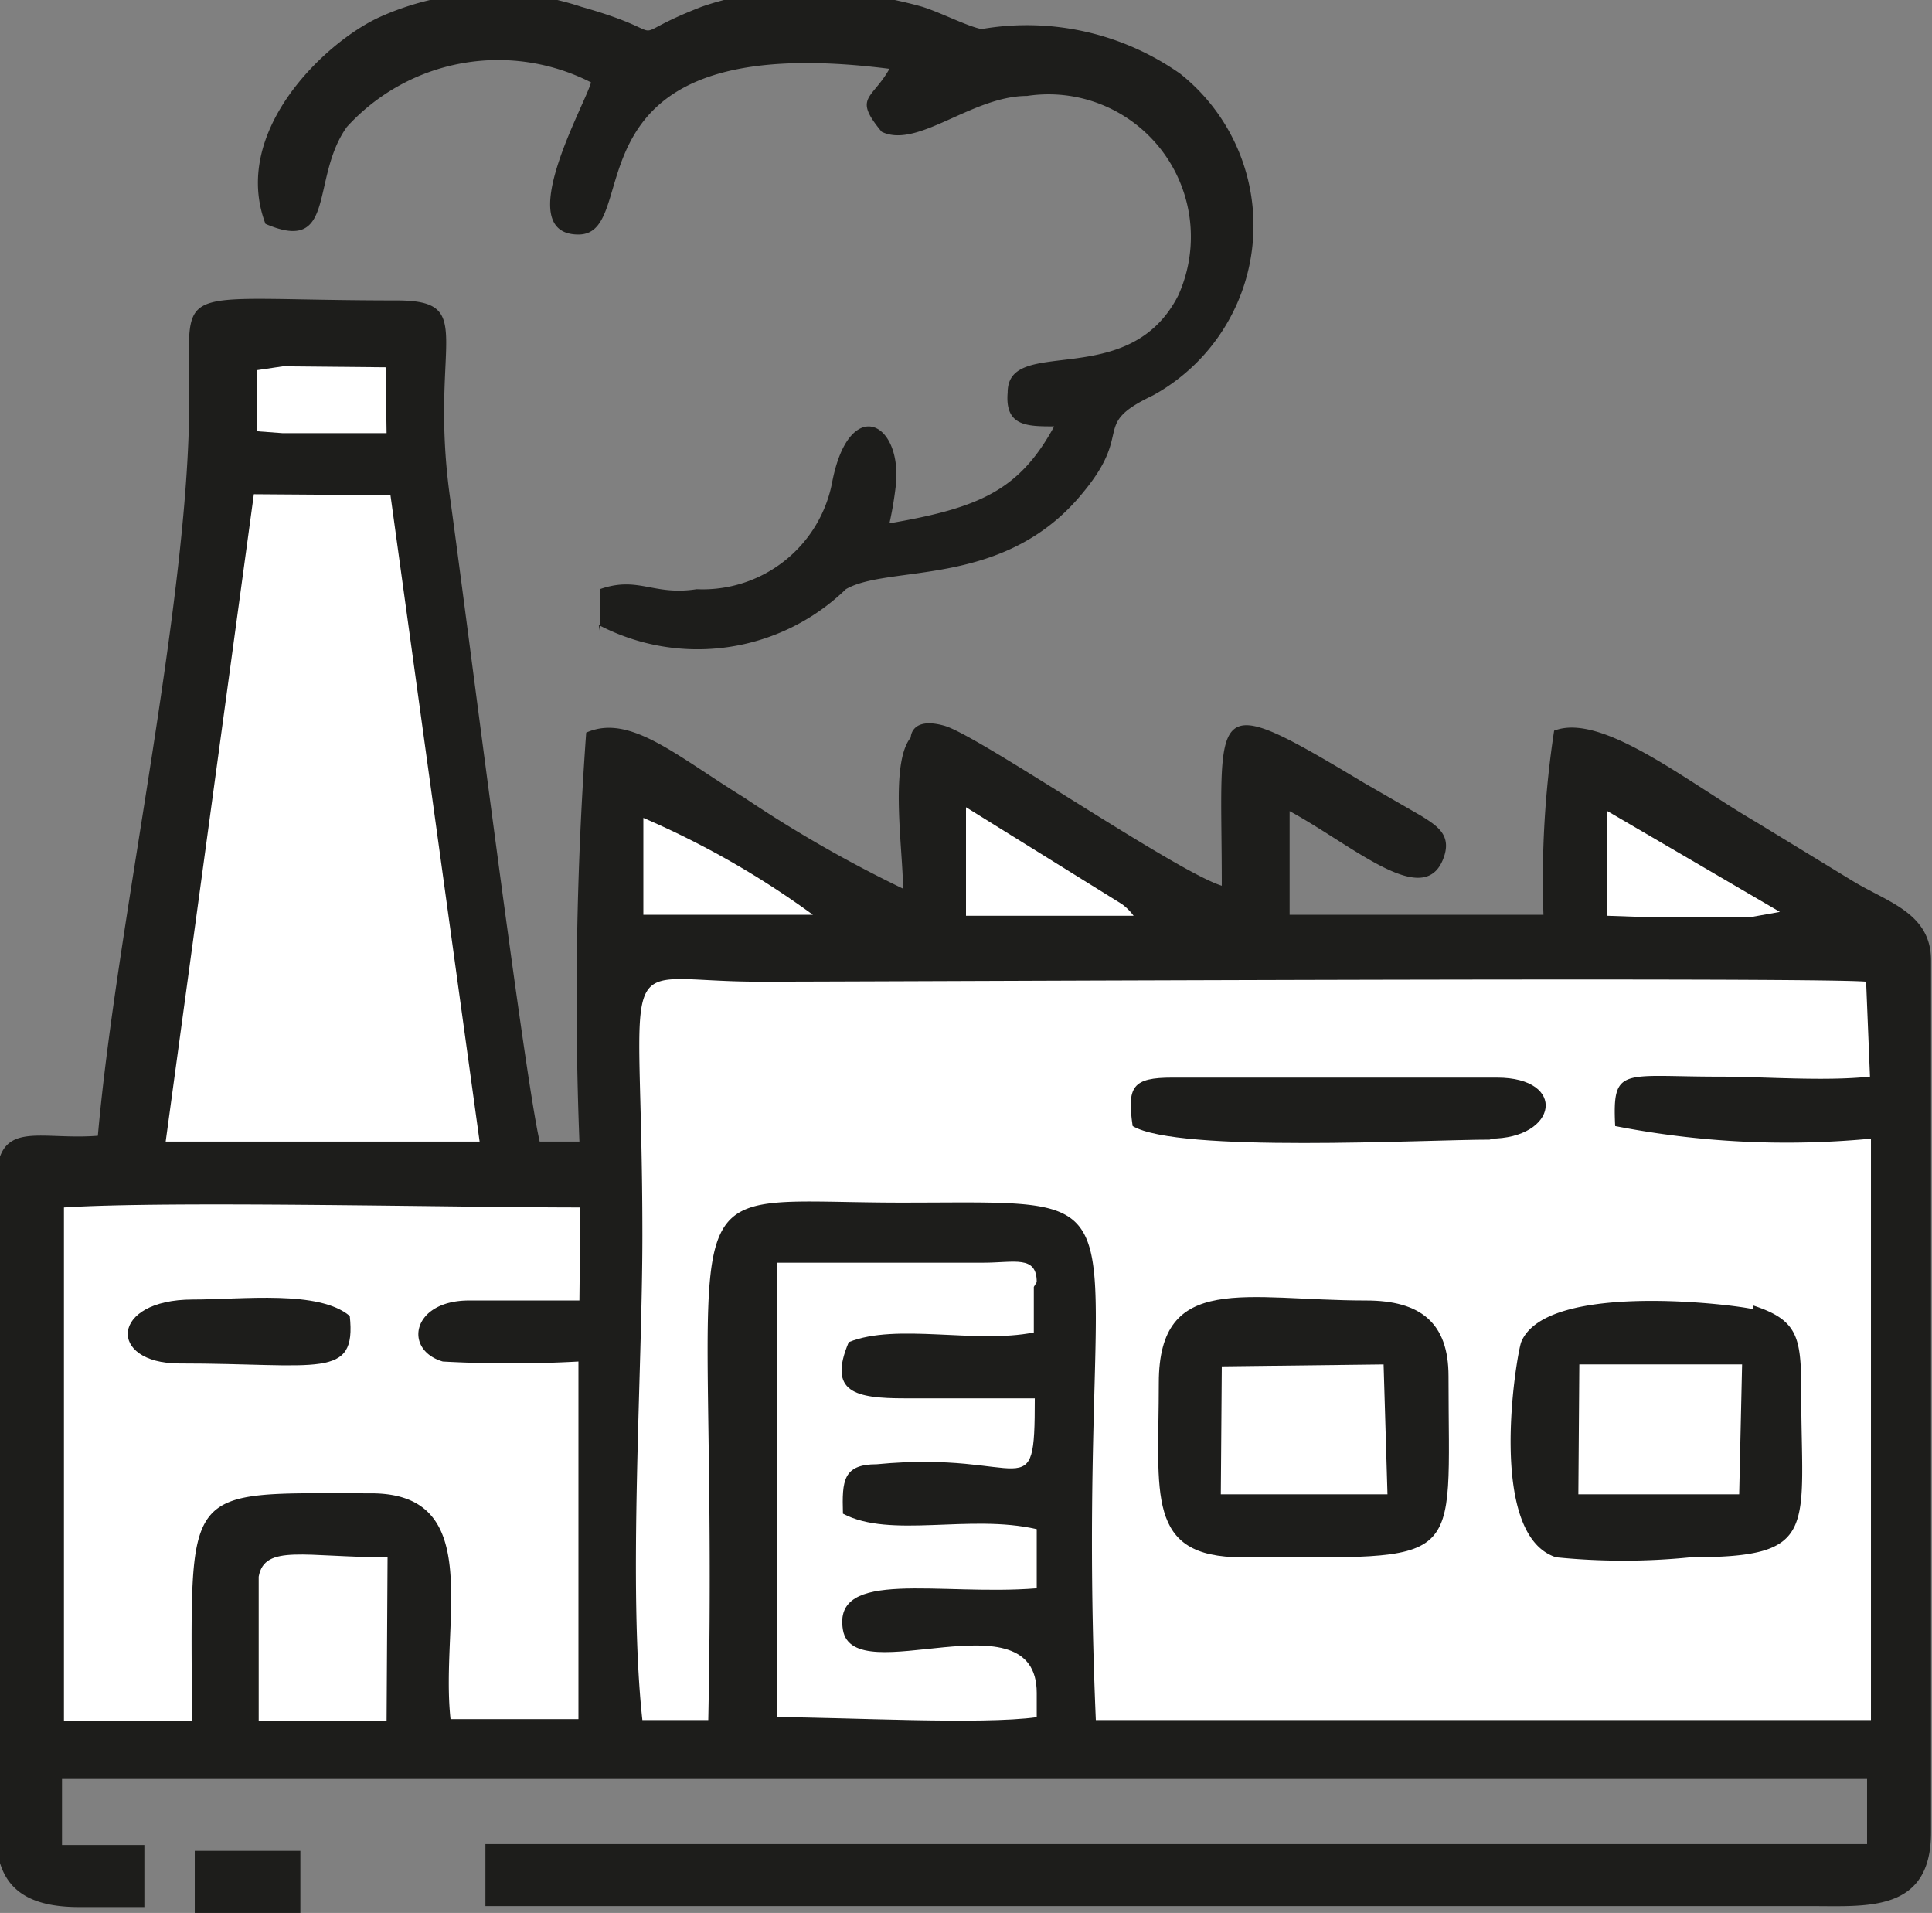 <svg id="Capa_1" data-name="Capa 1" xmlns="http://www.w3.org/2000/svg" viewBox="0 0 19.94 19.74"><rect x="0" y="0" width="19.94" height="19.74" fill="#808080" stroke="none"/><defs><style>.cls-1{fill:#1d1d1b;}.cls-1,.cls-2{fill-rule:evenodd;}.cls-2{fill:#fff;}</style></defs><title>Logo IPPU</title><path class="cls-1" d="M384.71,353.77h1.09v.64h-1.09Zm3.6-7.32h.37a38.13,38.13,0,0,1,.07-4.22c.45-.2.93.24,1.63.67a13.17,13.17,0,0,0,1.64.94c0-.4-.14-1.29.08-1.56,0,0,0-.22.35-.12s2.38,1.5,2.86,1.65c0-1.88-.18-2.05,1.47-1.06l.59.34c.16.1.3.19.24.4-.18.6-.92-.08-1.6-.45l0,1.07h2.62a10.23,10.23,0,0,1,.11-1.9c.49-.19,1.36.52,2.08.94l1,.61c.36.22.81.33.81.82v9c0,.82-.65.76-1.21.76H387.71v-.64h14l.26,0,0-.25v-.43H383.34v.43l0,.26h.85v.64h-.67c-.55,0-.86-.2-.86-.76v-6.69c0-.7.42-.46,1.05-.51.2-2.27,1-5.75.94-7.82,0-1-.12-.8,2.14-.8.85,0,.34.42.55,2,.16,1.14.77,6,.93,6.68" transform="translate(-382.7 -334.67)"/><path class="cls-2" d="M402,345.78c-.48.05-1.09,0-1.56,0-1,0-1.1-.11-1.07.51a9.21,9.21,0,0,0,2.64.13v6h-8c-.24-5.6.8-5.34-2-5.34-2.6,0-1.88-.51-2,5.34h-.68c-.15-1.37,0-3.6,0-5,0-3.1-.34-2.62,1.2-2.62,1.22,0,10.83-.05,11.43,0Z" transform="translate(-382.7 -334.67)"/><path class="cls-2" d="M388.68,348.09h-1.14c-.59,0-.68.51-.27.63a12.7,12.7,0,0,0,1.4,0v3.69l-1.32,0c-.11-1,.37-2.33-.82-2.33-2,0-1.85-.13-1.85,2.35l-1.32,0,0-5.3c1.09-.07,4,0,5.33,0Z" transform="translate(-382.7 -334.67)"/><path class="cls-1" d="M388.89,341.18l0-.43c.4-.14.55.07,1,0a1.36,1.36,0,0,0,1.4-1.11c.17-.87.7-.64.66,0a3.76,3.76,0,0,1-.07.43c.93-.16,1.34-.34,1.7-1-.28,0-.51,0-.48-.35,0-.6,1.25,0,1.76-1a1.47,1.47,0,0,0-1.56-2.06c-.57,0-1.13.55-1.5.37-.3-.36-.1-.33.08-.65-3.46-.44-2.51,1.71-3.21,1.71s.07-1.34.13-1.57a2.11,2.11,0,0,0-2.52.46c-.38.53-.1,1.32-.84,1-.36-.95.61-1.87,1.17-2.13a2.87,2.87,0,0,1,2.09-.11c1.06.3.34.35,1.24,0a2.82,2.82,0,0,1,.72-.15,4.41,4.41,0,0,1,1.56.15c.19.06.46.2.61.23a2.75,2.75,0,0,1,2.05.46,2,2,0,0,1-.28,3.32c-.65.31-.19.36-.72,1-.81,1-2,.74-2.45,1a2.2,2.2,0,0,1-2.55.37" transform="translate(-382.7 -334.67)"/><polygon class="cls-2" points="4.95 11.78 1.71 11.78 2.62 5.1 4.03 5.11 4.95 11.78"/><path class="cls-2" d="M393.37,347.95v.47c-.6.12-1.42-.1-1.91.1-.22.52.07.58.58.58s.9,0,1.34,0c0,1.17-.08.53-1.63.68-.35,0-.36.17-.35.51.49.26,1.31,0,2,.16v.61c-1,.08-2.11-.21-2,.43s2-.38,2,.65v.25c-.57.08-2,0-2.68,0v-4.69h2.13c.32,0,.55-.08.55.2" transform="translate(-382.7 -334.67)"/><path class="cls-1" d="M397.65,348.87c0,2,.2,1.87-2.13,1.87-1,0-.86-.65-.86-1.8s.9-.85,2.14-.85c.56,0,.85.23.85.78" transform="translate(-382.7 -334.67)"/><path class="cls-1" d="M400.79,348.14c.46.15.5.32.5.87,0,1.45.2,1.73-1.14,1.73a6.93,6.93,0,0,1-1.39,0c-.72-.23-.41-2.08-.36-2.22.26-.64,2.26-.38,2.39-.34" transform="translate(-382.7 -334.67)"/><path class="cls-1" d="M398.08,346.43c-.68,0-3.22.14-3.69-.14-.06-.41,0-.5.41-.5h3.35c.73,0,.63.63-.07.63" transform="translate(-382.7 -334.67)"/><path class="cls-2" d="M386.69,352.43h-1.32c0-.21,0-1.34,0-1.49.06-.34.48-.2,1.33-.2Z" transform="translate(-382.7 -334.67)"/><polygon class="cls-2" points="14.32 15.42 12.6 15.42 12.61 14.1 14.28 14.08 14.32 15.42"/><polygon class="cls-2" points="17.95 15.42 16.29 15.42 16.3 14.08 17.98 14.08 17.95 15.42"/><path class="cls-1" d="M386.31,348.25c.07.66-.31.49-1.76.49-.74,0-.72-.66.14-.66.52,0,1.3-.1,1.62.17" transform="translate(-382.7 -334.67)"/><path class="cls-2" d="M391.09,344.11l-.27,0h-1.21l-.27,0v-1a9,9,0,0,1,1.75,1" transform="translate(-382.7 -334.67)"/><polygon class="cls-2" points="18.37 9.41 18.09 9.46 16.88 9.46 16.59 9.45 16.59 8.37 18.37 9.41"/><path class="cls-2" d="M394.4,344.12h-1.73V343l1.61,1a.57.57,0,0,1,.12.12" transform="translate(-382.7 -334.67)"/><polygon class="cls-2" points="3.99 4.47 2.92 4.47 2.65 4.45 2.65 3.82 2.92 3.78 3.98 3.79 3.99 4.47"/></svg>